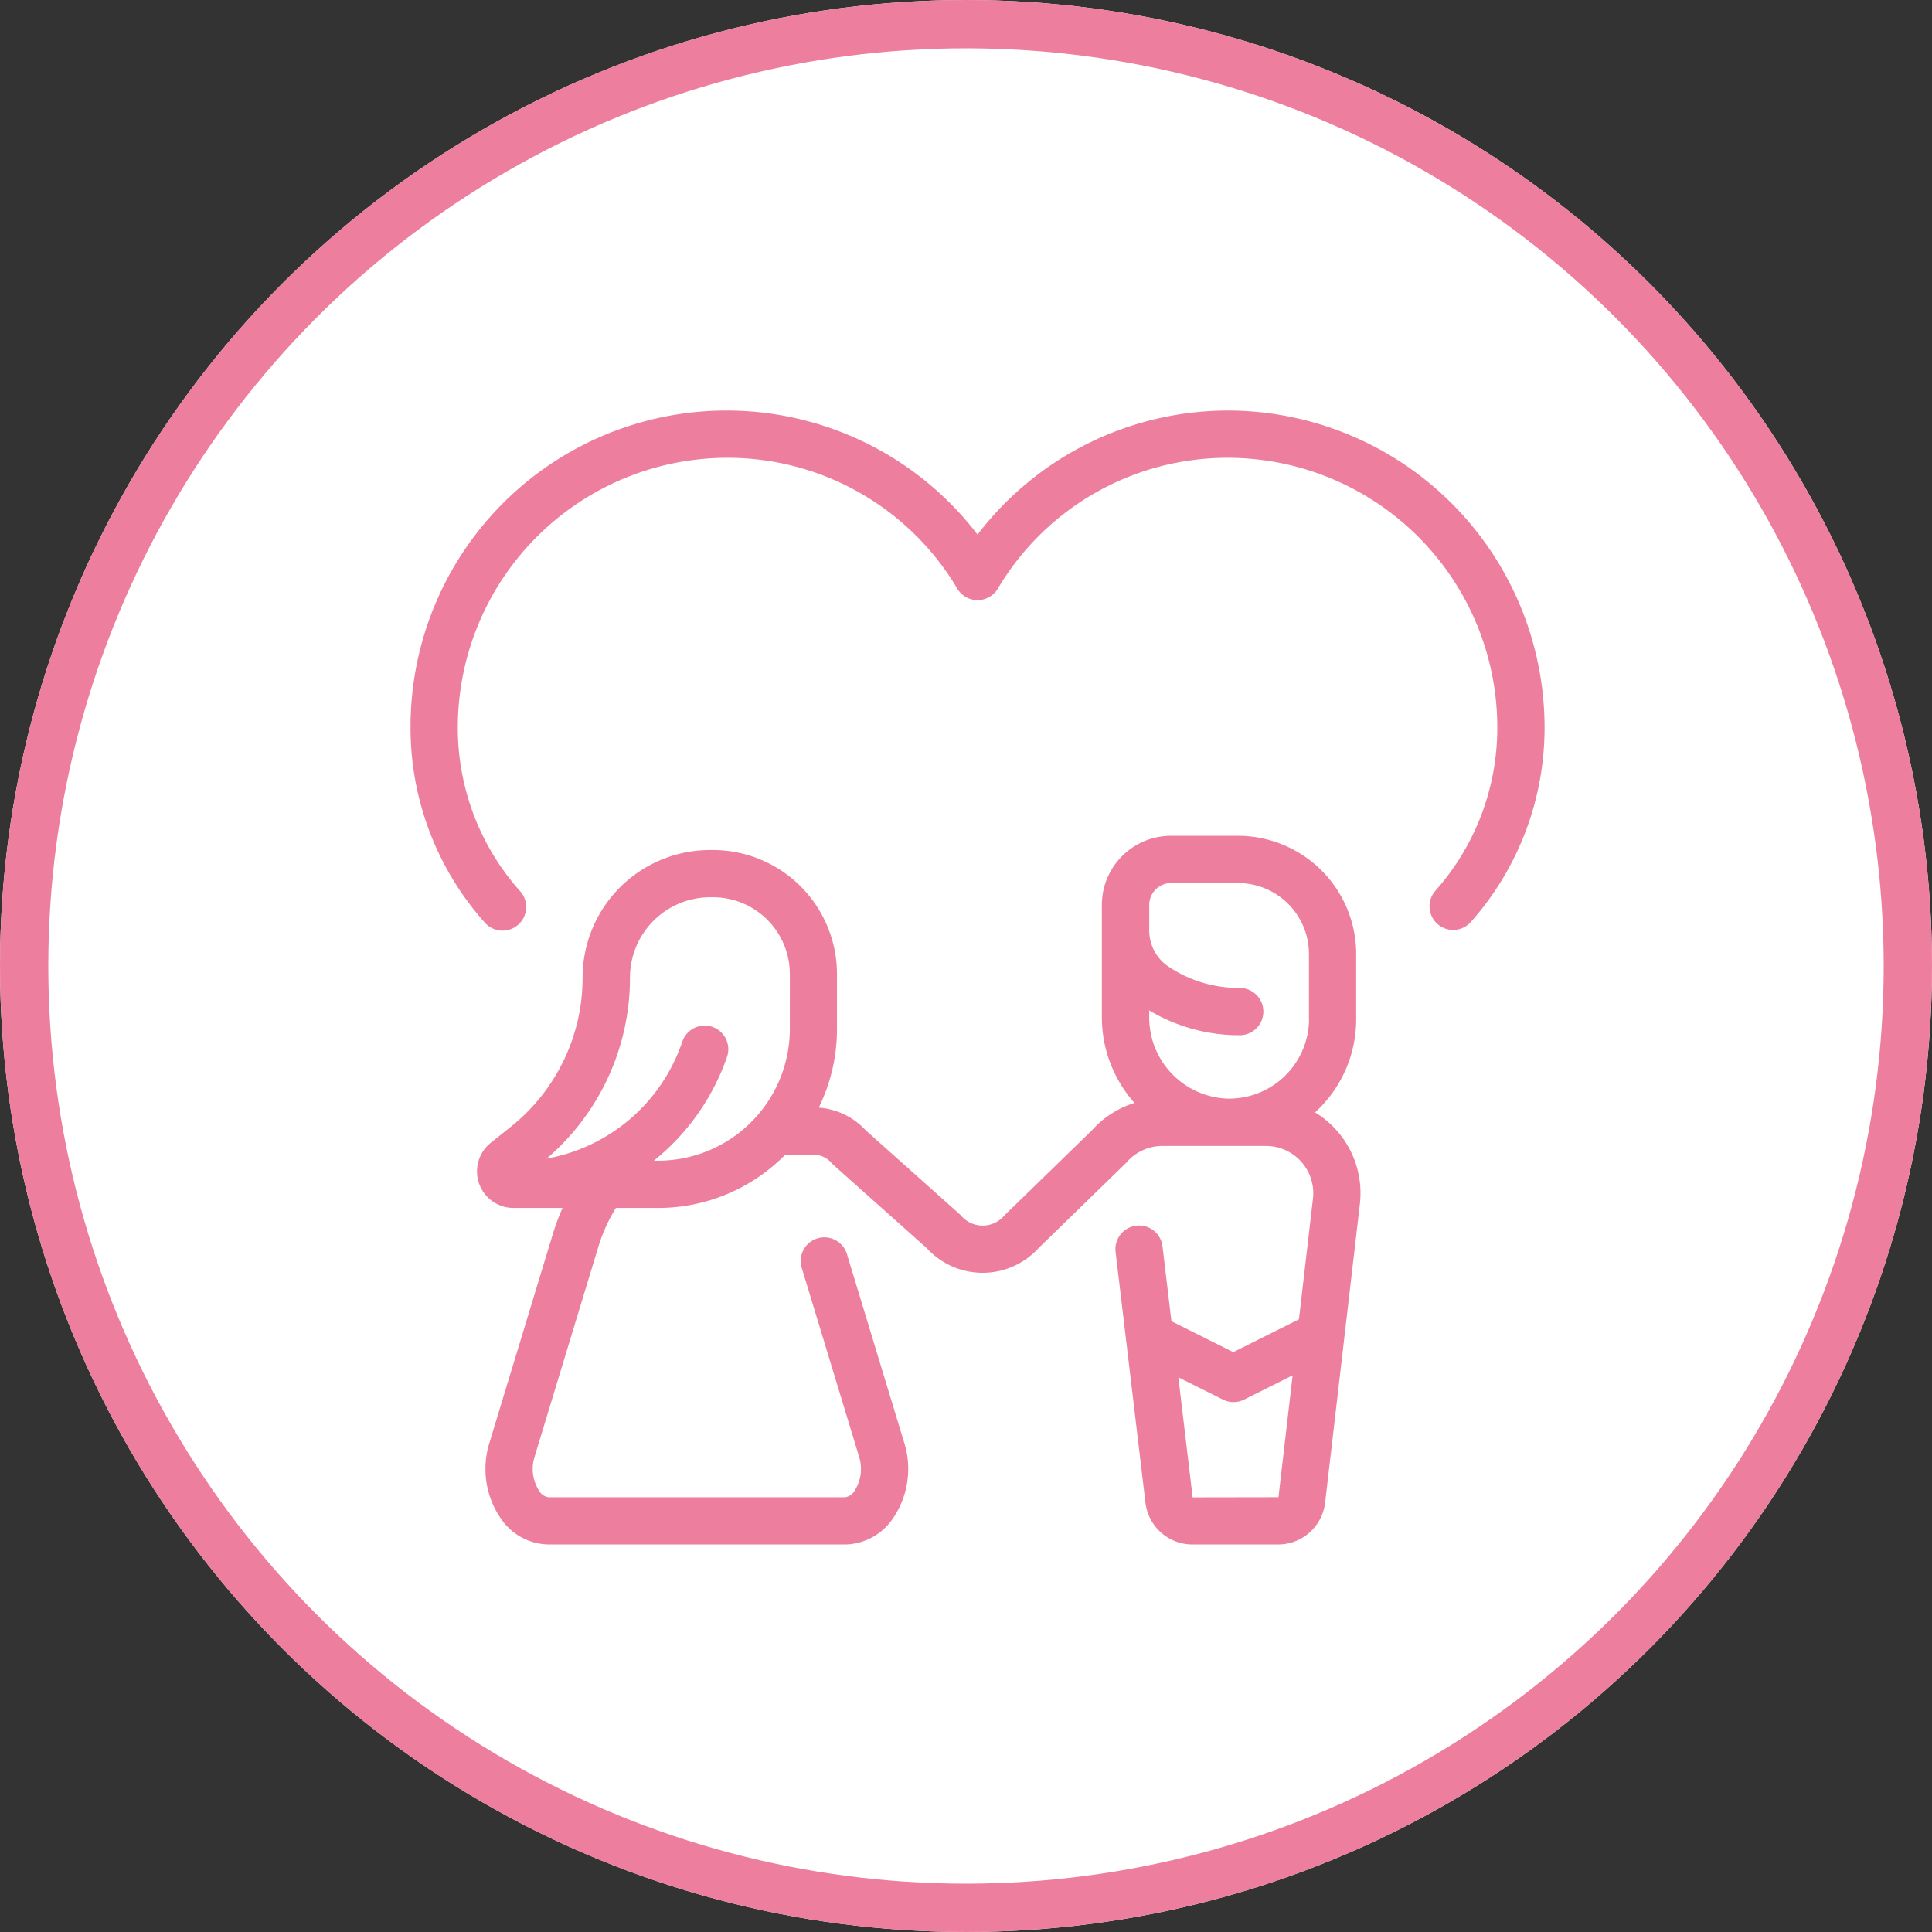 <svg xmlns="http://www.w3.org/2000/svg" width="80" height="80" viewBox="0 0 80 80">
  <rect x="0" y="0" width="80" height="80" fill="#333333" stroke="none"/>
  <g id="wedding-circle" transform="translate(-920 -3300.5)">
    <g id="Ellipse_5" data-name="Ellipse 5" transform="translate(920 3300.5)" fill="#fff" stroke="#ed7e9e" stroke-width="2">
      <circle cx="40" cy="40" r="40" stroke="none"/>
      <circle cx="40" cy="40" r="39" fill="none"/>
    </g>
    <g id="Group_211" data-name="Group 211" transform="translate(937 3317.5)">
      <g id="XMLID_504_">
        <g id="Group_210" data-name="Group 210">
          <g id="Group_209" data-name="Group 209">
            <path id="Path_56" data-name="Path 56" d="M62.851,191.452q.064-.059.127-.121a5.227,5.227,0,0,0,1.574-3.755v-2.685A4.9,4.9,0,0,0,59.661,180H56.881a2.865,2.865,0,0,0-2.861,2.861v4.644a5.355,5.355,0,0,0,1.351,3.556,3.913,3.913,0,0,0-1.757,1.129l-3.589,3.491c-.019.018-.037.037-.054.057a1.177,1.177,0,0,1-1.772,0,.977.977,0,0,0-.085-.086L44.248,192.2a2.935,2.935,0,0,0-1.95-.945A7.363,7.363,0,0,0,43.052,188v-2.272a5.138,5.138,0,0,0-5.138-5.139h-.108a5.282,5.282,0,0,0-5.287,5.266,7.9,7.9,0,0,1-2.981,6.2l-.818.655a1.514,1.514,0,0,0,.946,2.7h2.023a9.215,9.215,0,0,0-.4,1.072l-2.63,8.66a3.628,3.628,0,0,0,.5,3.165,2.437,2.437,0,0,0,1.948,1.038H43.392a2.436,2.436,0,0,0,1.948-1.038,3.628,3.628,0,0,0,.5-3.165l-2.375-7.821a.978.978,0,1,0-1.872.569l2.375,7.821a1.682,1.682,0,0,1-.2,1.431.535.535,0,0,1-.377.247H31.108a.535.535,0,0,1-.377-.247,1.681,1.681,0,0,1-.2-1.431l2.63-8.66a6.838,6.838,0,0,1,.736-1.641h1.744a7.387,7.387,0,0,0,5.27-2.206h1.171a.978.978,0,0,1,.736.334.99.99,0,0,0,.085.086l3.866,3.45a3.134,3.134,0,0,0,4.645-.017L55,193.568c.019-.018.037-.037.054-.057a1.957,1.957,0,0,1,1.472-.668h4.293a1.957,1.957,0,0,1,1.94,2.207l-.578,4.971-2.719,1.359-2.561-1.28-.369-3.1a.978.978,0,1,0-1.943.231l1.239,10.4a1.96,1.96,0,0,0,1.941,1.714h3.553a1.961,1.961,0,0,0,1.942-1.722l1.436-12.341a3.913,3.913,0,0,0-1.856-3.832ZM41.1,188a5.46,5.46,0,0,1-5.453,5.453h-.179a9.512,9.512,0,0,0,3.029-4.292.978.978,0,0,0-1.846-.648,7.288,7.288,0,0,1-5.621,4.854,9.847,9.847,0,0,0,3.451-7.512,3.324,3.324,0,0,1,3.33-3.31h.108a3.182,3.182,0,0,1,3.182,3.182Zm21.5-.427h0a3.31,3.31,0,0,1-3.367,3.309,3.361,3.361,0,0,1-3.252-3.38v-.272a7.264,7.264,0,0,0,3.748,1.027.978.978,0,0,0,0-1.957,5.223,5.223,0,0,1-3.006-.923,1.8,1.8,0,0,1-.741-1.468v-1.052a.906.906,0,0,1,.9-.9h2.779a2.938,2.938,0,0,1,2.935,2.935v2.685Zm-1.267,19.815-3.553.006-.592-4.971,1.846.923a.978.978,0,0,0,.875,0l2.011-1.005Z" transform="translate(-25.395 -162.391)" fill="#ed7e9e"/>
            <path id="Path_57" data-name="Path 57" d="M33.862,0A13.064,13.064,0,0,0,23.478,5.135,13.085,13.085,0,0,0,0,13.133a12.105,12.105,0,0,0,3.067,8.061.978.978,0,1,0,1.461-1.3,10.151,10.151,0,0,1-2.571-6.76A11.169,11.169,0,0,1,13.094,1.957a11.053,11.053,0,0,1,9.546,5.418.978.978,0,0,0,1.677,0,11.053,11.053,0,0,1,9.546-5.418A11.169,11.169,0,0,1,45,13.133a10.151,10.151,0,0,1-2.571,6.76.978.978,0,0,0,1.461,1.3,12.105,12.105,0,0,0,3.067-8.061A13.128,13.128,0,0,0,33.862,0Z" fill="#ed7e9e"/>
          </g>
        </g>
      </g>
    </g>
  </g>
</svg>
